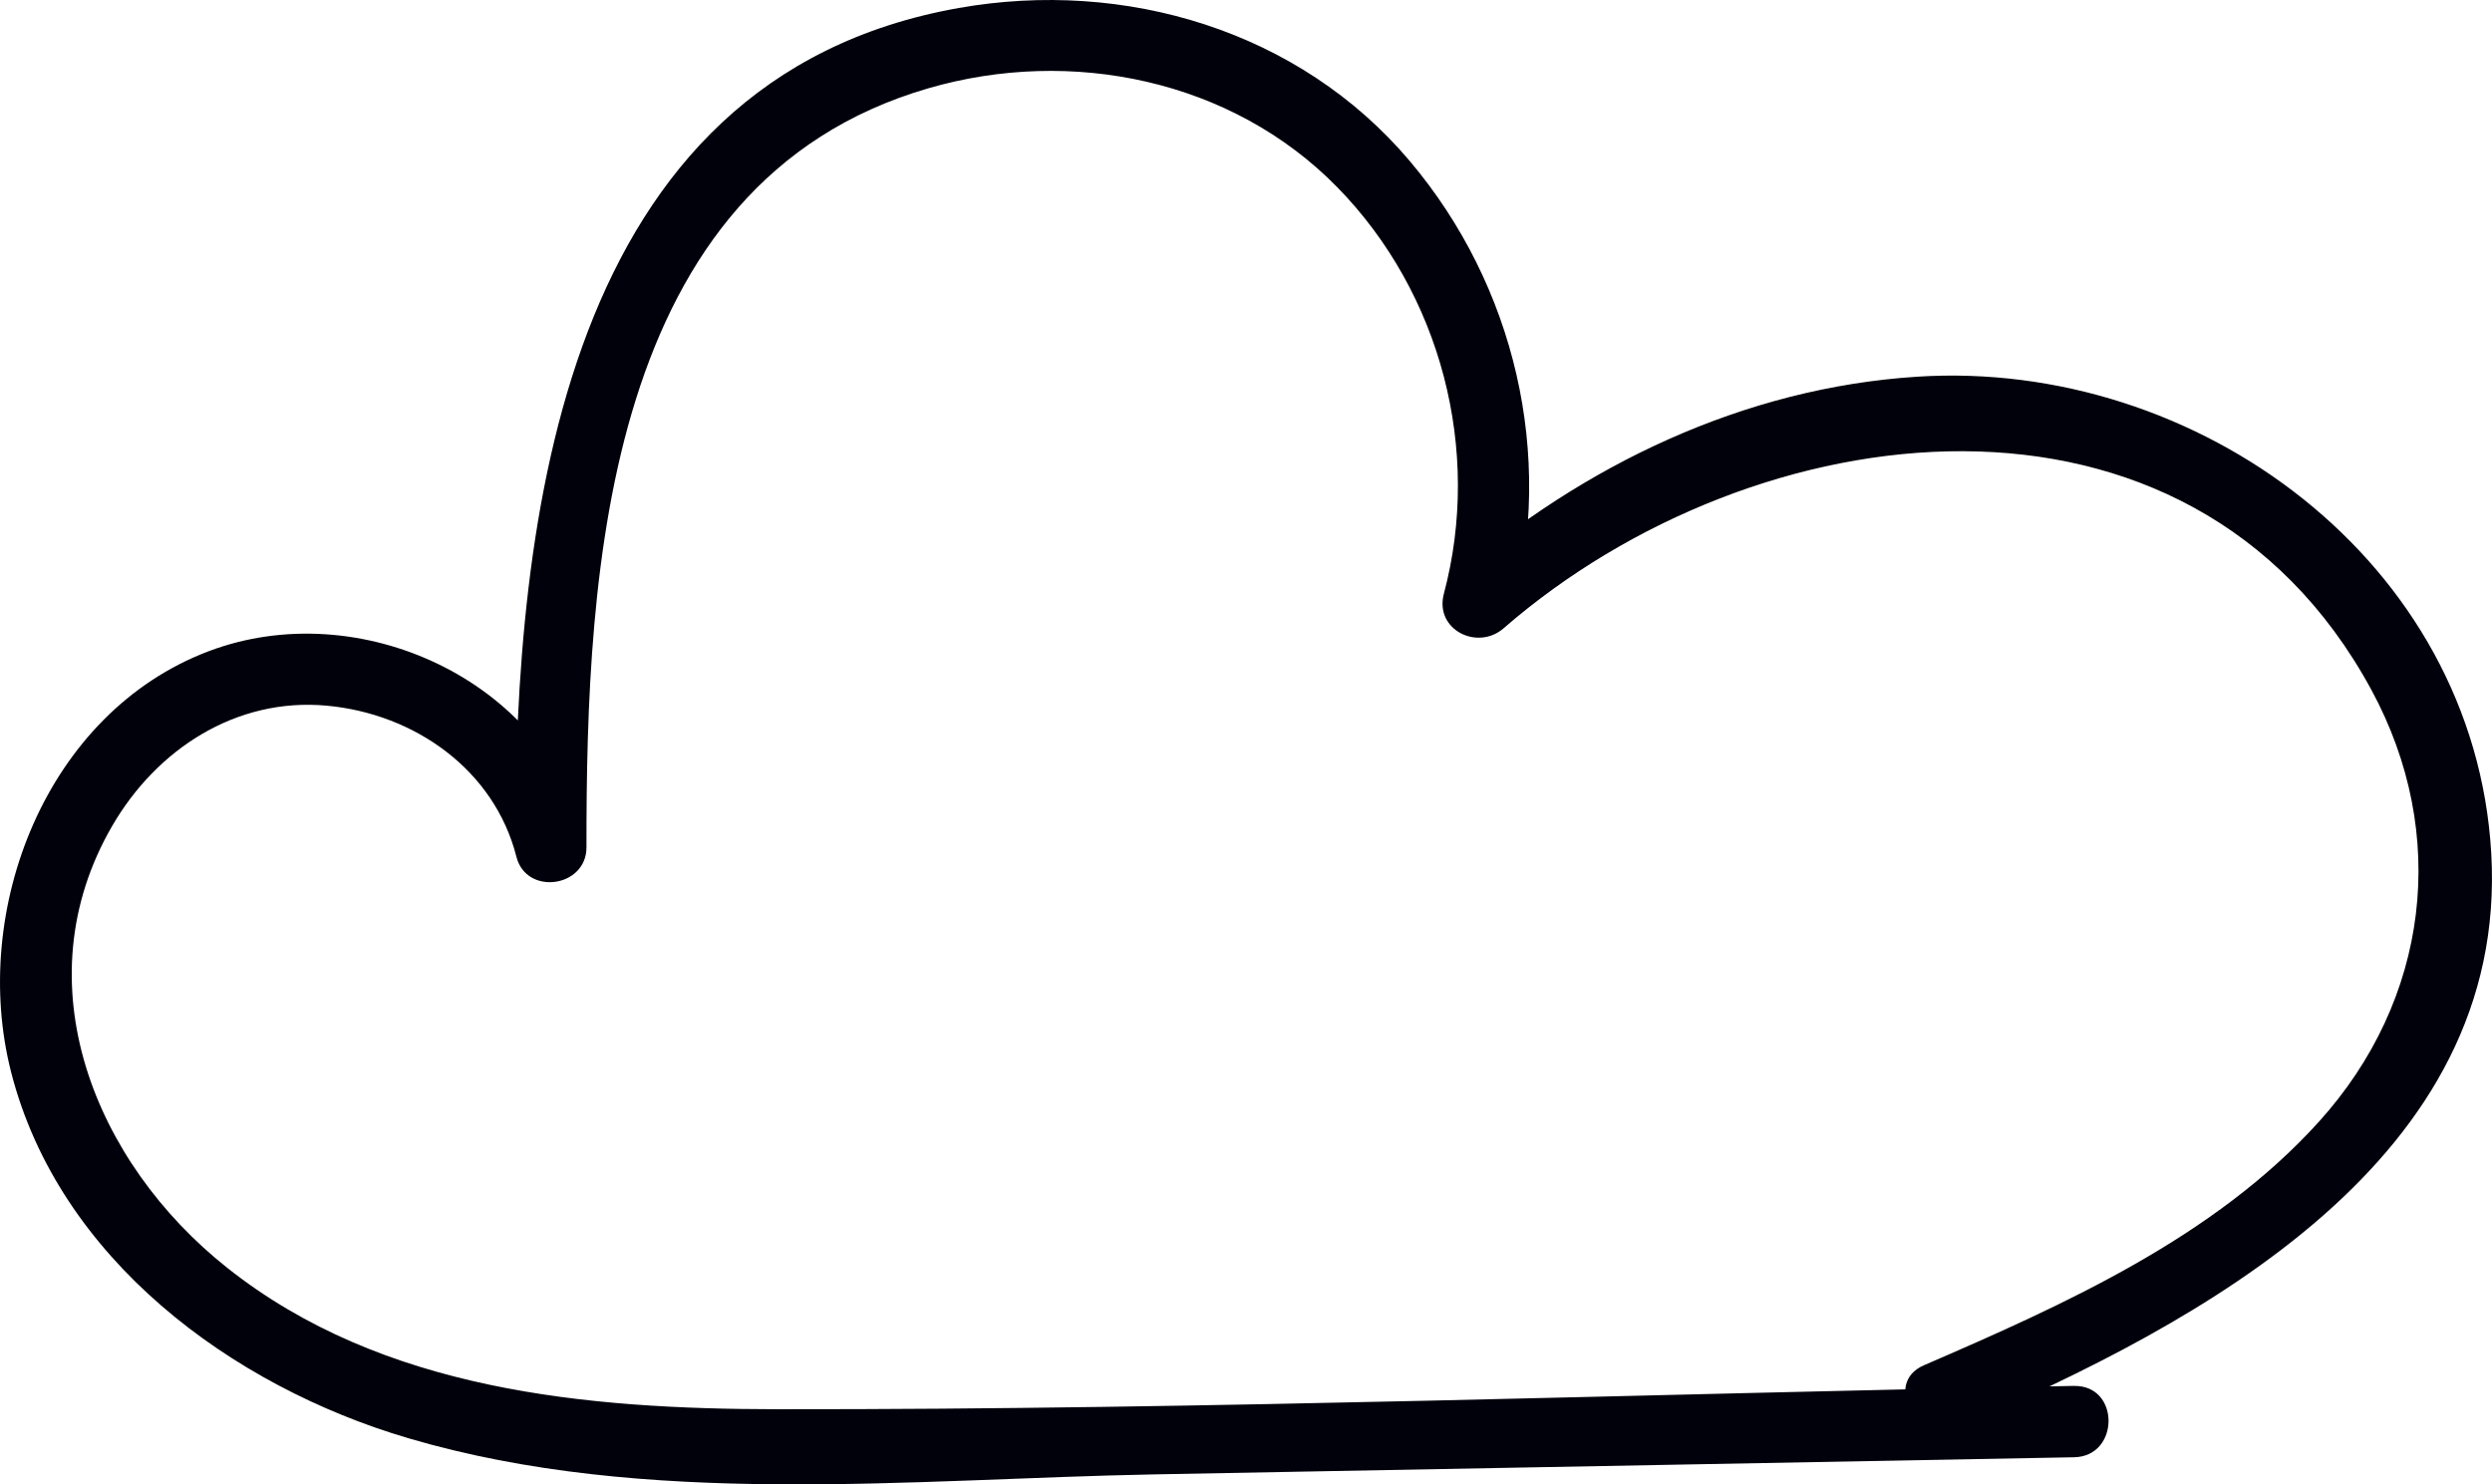 <svg xmlns="http://www.w3.org/2000/svg" width="52.405" height="31.22" viewBox="0 0 52.405 31.22" creator="Katerina Limpitsouni"><path d="M43.617,29.149c-9.084,.169-18.182,.5-27.268,.491-4.017-.004-8.306-.386-11.569-2.973-2.795-2.216-4.335-5.993-2.422-9.293,.936-1.615,2.606-2.707,4.512-2.532,1.845,.169,3.525,1.347,3.99,3.179,.209,.823,1.474,.646,1.473-.199-.004-5.844,.386-13.985,7.186-15.964,3.006-.875,6.386-.186,8.604,2.081,2.184,2.232,3.042,5.54,2.241,8.547-.202,.757,.704,1.207,1.254,.73,5.289-4.598,14.418-5.767,18.248,1.289,1.651,3.042,1.216,6.525-1.101,9.088-2.202,2.436-5.347,3.842-8.306,5.122-.884,.382-.121,1.675,.757,1.295,5.049-2.184,11.548-5.604,11.173-12.068-.356-6.136-6.183-10.398-12.073-10.019-3.644,.234-7.027,1.857-9.759,4.232l1.254,.73c.883-3.312,.047-6.879-2.163-9.496C27.328,.641,23.653-.45,20.162,.168,11.811,1.647,10.828,10.928,10.833,17.821l1.473-.199c-.843-3.322-4.761-5.115-7.912-3.927C.965,14.988-.637,19.144,.234,22.551c1.003,3.921,4.627,6.6,8.351,7.698,5.009,1.477,10.554,.857,15.7,.761l19.332-.36c.964-.018,.967-1.518,0-1.5h0Z" fill="#01010C" origin="undraw"/></svg>